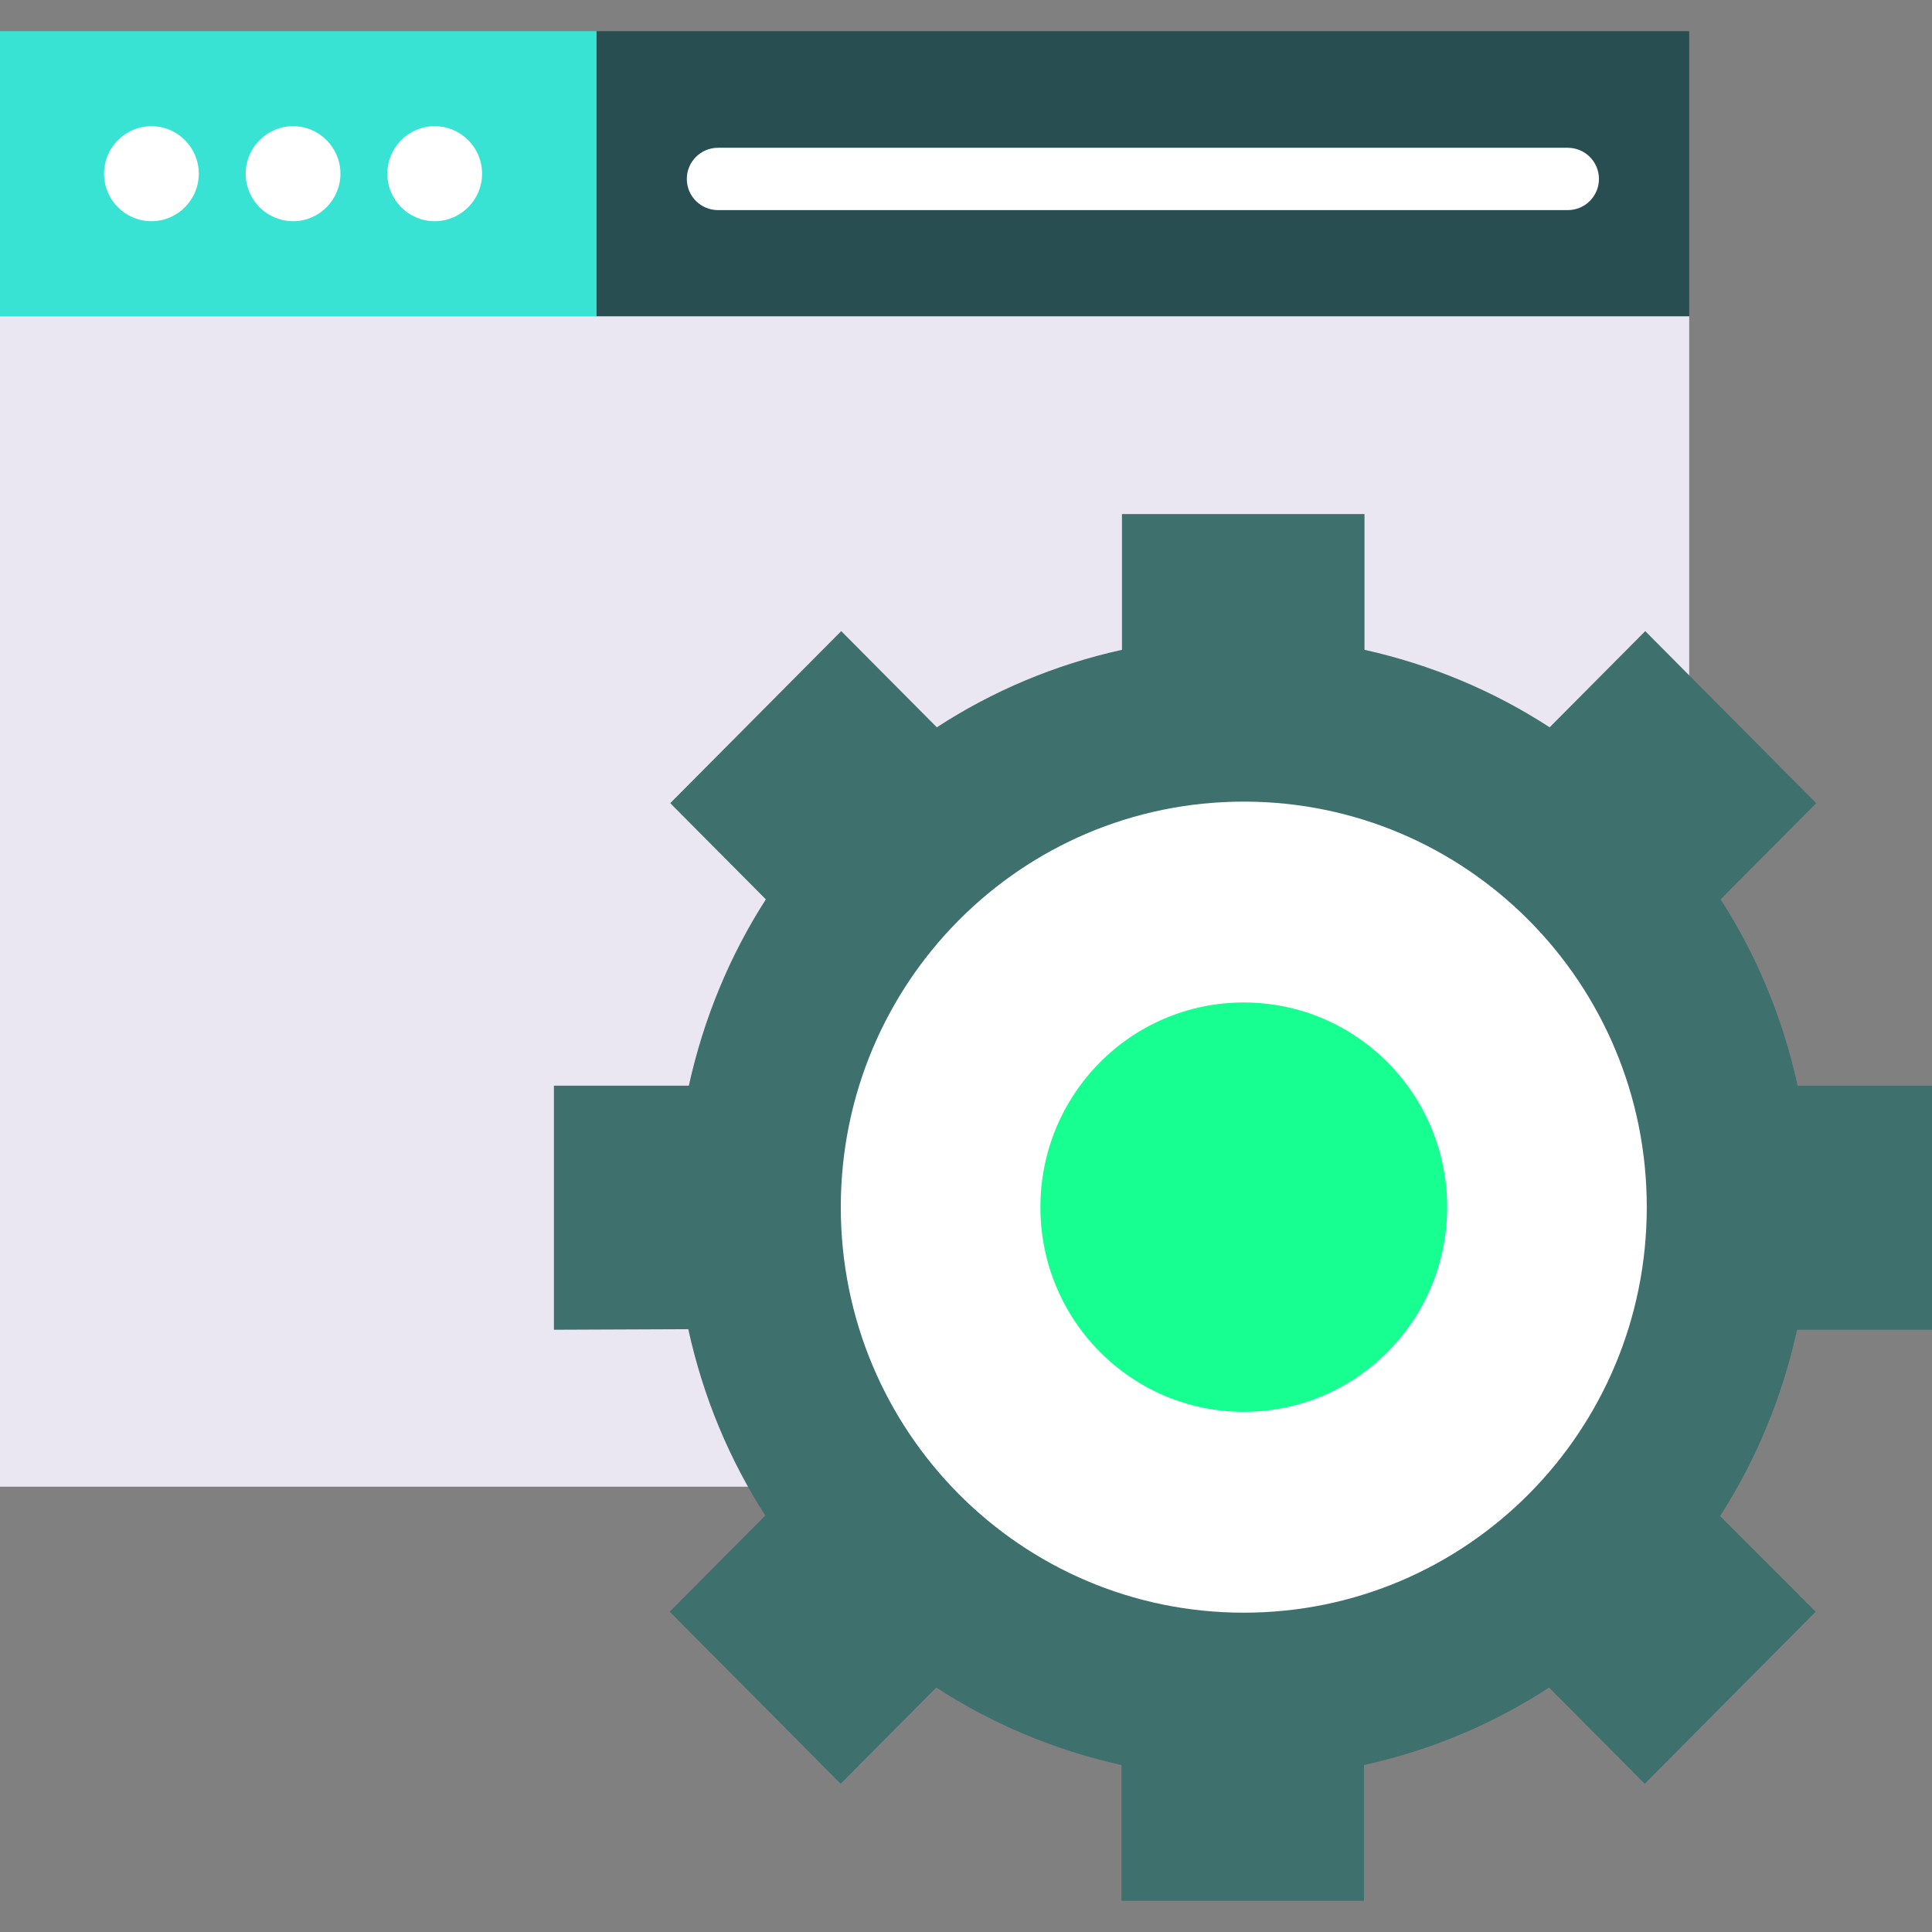 <svg id="Layer_1" enable-background="new 0 0 124 124" height="512" viewBox="0 0 124 124" width="512" xmlns="http://www.w3.org/2000/svg"><rect x="0" y="0" width="124" height="124" fill="#808080" stroke="none"/><path d="m0 20.296h108.416v75.124h-108.416z" fill="#eae6f2"/><path d="m0 2h38.289v18.296h-38.289z" fill="#38e3d4"/><path d="m38.289 2h70.127v18.296h-70.127z" fill="#284e51"/><g fill="#fff"><path d="m100.625 13.485h-54.544c-1.104 0-2-.896-2-2s.896-2 2-2h54.543c1.104 0 2 .896 2 2s-.895 2-1.999 2z"/><path d="m9.719 14.197c-1.677 0-3.041-1.368-3.041-3.049 0-1.682 1.364-3.049 3.041-3.049s3.04 1.368 3.04 3.049-1.363 3.049-3.04 3.049z"/><path d="m18.81 14.197c-1.677 0-3.041-1.368-3.041-3.049 0-1.682 1.364-3.049 3.041-3.049s3.04 1.368 3.04 3.049-1.364 3.049-3.04 3.049z"/><path d="m27.9 14.197c-1.677 0-3.04-1.368-3.04-3.049 0-1.682 1.364-3.049 3.04-3.049 1.677 0 3.041 1.368 3.041 3.049s-1.365 3.049-3.041 3.049z"/></g><path d="m44.176 85.31c.947 4.339 2.629 8.361 4.943 11.959l-6.135 6.174 10.973 11.042 6.135-6.174c3.576 2.328 7.607 4.022 11.884 4.974v8.715h15.565v-8.714c4.312-.953 8.308-2.646 11.884-4.974l6.135 6.174 10.973-11.042-6.135-6.138c2.314-3.598 3.996-7.655 4.943-11.959h8.659v-15.665h-8.624c-.947-4.339-2.629-8.361-4.943-11.959l6.135-6.174-10.973-11.042-6.135 6.173c-3.576-2.328-7.607-4.022-11.884-4.974v-8.714h-15.565v8.714c-4.312.953-8.308 2.646-11.884 4.974l-6.135-6.174-10.973 11.043 6.135 6.174c-2.314 3.598-3.996 7.655-4.943 11.959h-8.659v15.664z" fill="#3e706e"/><path d="m53.964 77.478c0-14.392 11.563-26.028 25.865-26.028s25.865 11.637 25.865 26.028-11.563 26.028-25.865 26.028-25.865-11.636-25.865-26.028z" fill="#fff"/><path d="m66.775 77.478c0-7.264 5.836-13.137 13.054-13.137s13.054 5.873 13.054 13.137-5.836 13.137-13.054 13.137-13.054-5.873-13.054-13.137z" fill="#16ff90"/></svg>